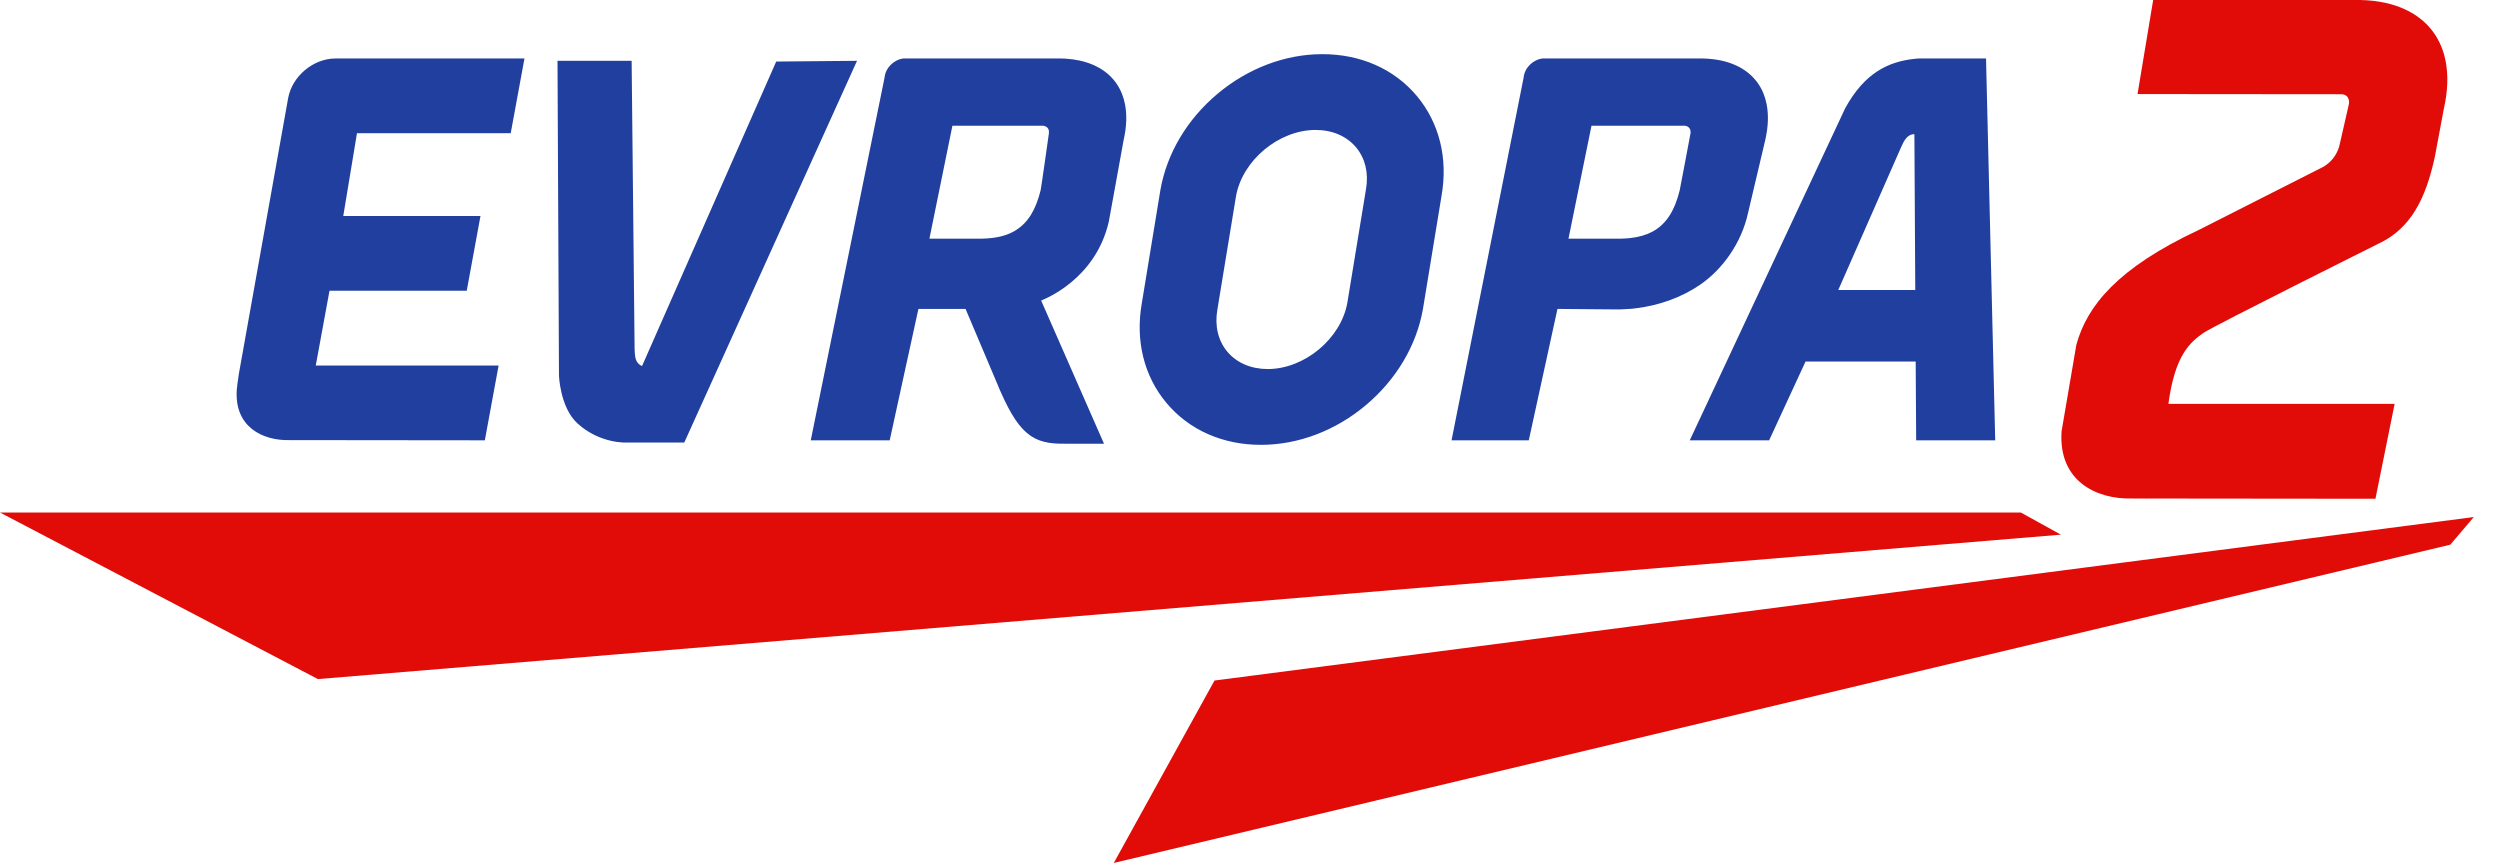   <svg xmlns="http://www.w3.org/2000/svg" xmlns:xlink="http://www.w3.org/1999/xlink" viewBox="0 0 95 33">
    <g>
      <path d="M94.004,19.648l-47.853,6.212l-3.827,6.932l50.787,-12.094l0.893,-1.05Zm-81.924,6.157l-12.08,-6.329l76.793,0l1.52,0.841l-66.233,5.488Zm77.608,-25.805c0.341,0.007 0.655,0.043 0.947,0.106c0.544,0.119 1.009,0.334 1.379,0.637c0.336,0.275 0.591,0.621 0.759,1.033c0.07,0.172 0.124,0.356 0.161,0.549c0.103,0.53 0.085,1.14 -0.071,1.822l-0.34,1.816c-0.339,1.551 -0.889,2.714 -2.145,3.299c0,0 -6.264,3.124 -6.635,3.381c-0.521,0.361 -1.098,0.852 -1.343,2.704l8.596,0l-0.729,3.606l-8.701,-0.009l-0.003,0.009l-0.012,0l-0.002,-0.009l-0.546,-0.001c-1.338,0.033 -2.794,-0.66 -2.663,-2.555l0.562,-3.291c0.406,-1.465 1.544,-2.907 4.663,-4.365l4.63,-2.347c0,0 0.576,-0.231 0.719,-0.923c0.024,-0.117 0.342,-1.5 0.342,-1.5l0,-0.002c0,0 0.001,-0.002 0.001,-0.005c0,0 0.038,-0.133 -0.052,-0.268c-0.002,-0.002 -0.073,-0.106 -0.232,-0.106l-7.747,-0.007l0.594,-3.574l7.868,0Z" fill="#e10c08"></path><path d="M50.241,2.058c-1.404,0.002 -2.814,0.535 -3.969,1.501c-1.157,0.969 -1.93,2.265 -2.175,3.649l-0.707,4.309c-0.252,1.425 0.08,2.772 0.935,3.794c0.861,1.029 2.14,1.596 3.601,1.593c1.406,-0.002 2.815,-0.535 3.969,-1.501c1.157,-0.969 1.929,-2.266 2.175,-3.649l0.708,-4.31c0.251,-1.424 -0.081,-2.771 -0.935,-3.793c-0.861,-1.03 -2.141,-1.596 -3.602,-1.593Zm-9.923,0.164l0.165,0.006c0.192,0.012 0.375,0.037 0.546,0.074c0.407,0.089 0.755,0.25 1.032,0.477c0.251,0.206 0.443,0.465 0.569,0.774c0.052,0.129 0.093,0.266 0.121,0.412c0.077,0.397 0.062,0.853 -0.054,1.364l-0.563,3.099c-0.51,2.198 -2.434,2.931 -2.57,2.993l2.388,5.44l-1.459,0c-1.25,0.023 -1.803,-0.331 -2.636,-2.368l-1.166,-2.754l-1.791,0l-1.091,4.993l-3,0l2.803,-13.775c0.034,-0.374 0.341,-0.683 0.718,-0.735l5.988,0Zm-14.316,14.595l-2.169,0c0,0 -1.022,0.063 -1.888,-0.726c-0.663,-0.605 -0.704,-1.817 -0.704,-1.817l-0.056,-11.963l2.817,0l0.113,10.956c0,0 0,0.278 0.06,0.423c0.067,0.162 0.222,0.22 0.222,0.22l5.099,-11.571l3.071,-0.028l-6.565,14.506Zm46.897,-14.595l2.57,0l0.349,14.51l-3.004,0l-0.018,-2.993l-4.186,0l-1.383,2.993l-3.016,0l5.906,-12.619c0.742,-1.356 1.652,-1.767 2.614,-1.875l0.168,-0.016Zm-60.157,0l7.188,0l-0.523,2.84l-5.842,0l-0.521,3.147l5.214,0l-0.522,2.84l-5.215,0l-0.522,2.841l6.948,0l-0.523,2.842l-7.43,-0.008c-1.004,0.024 -2.095,-0.494 -1.996,-1.915c0,0 0.031,-0.319 0.075,-0.581c0.044,-0.263 1.877,-10.501 1.877,-10.501c0.152,-0.829 0.949,-1.5 1.792,-1.505Zm51.958,0c0.259,0.006 0.492,0.033 0.709,0.079c0.408,0.089 0.757,0.251 1.034,0.478c0.251,0.206 0.443,0.465 0.569,0.774c0.052,0.129 0.092,0.266 0.121,0.412c0.077,0.397 0.063,0.853 -0.055,1.364l-0.651,2.758c-0.253,1.162 -0.983,2.158 -1.823,2.733c-0.708,0.485 -1.558,0.789 -2.451,0.896l-0.143,0.017l-0.102,0.006c-0.202,0.016 -0.389,0.02 -0.389,0.02l-2.335,-0.02l-1.09,4.993l-2.935,0l2.737,-13.775c0.035,-0.374 0.341,-0.683 0.719,-0.735l6.085,0Zm-18.063,11.141c-0.351,-0.42 -0.484,-0.987 -0.377,-1.596l0.708,-4.31c0.241,-1.363 1.625,-2.517 3.021,-2.519c0.636,-0.001 1.183,0.234 1.542,0.662c0.35,0.419 0.484,0.986 0.376,1.595l-0.708,4.31c-0.241,1.362 -1.624,2.516 -3.02,2.519c-0.637,0 -1.184,-0.234 -1.542,-0.661Zm26.143,-2.342l-0.033,-5.921c-0.263,-0.007 -0.399,0.248 -0.507,0.498l-2.386,5.423l2.926,0Zm-8.751,-6.244l-3.552,0l-0.875,4.293l2.006,0l0.002,-0.002c0.115,-0.003 0.225,-0.009 0.33,-0.02c0.33,-0.036 0.608,-0.116 0.845,-0.241c0.54,-0.287 0.855,-0.81 1.044,-1.576c0.021,-0.087 0.411,-2.169 0.411,-2.169l0,-0.004l0.001,-0.001c0,-0.003 0,-0.005 0,-0.007c0.005,-0.085 -0.008,-0.14 -0.054,-0.192c-0.001,-0.002 -0.002,-0.004 -0.003,-0.006c-0.029,-0.031 -0.068,-0.051 -0.106,-0.063l-0.049,-0.012Zm-24.17,0.273c0.006,-0.085 -0.008,-0.14 -0.053,-0.192c-0.002,-0.002 -0.003,-0.004 -0.004,-0.006c-0.029,-0.031 -0.068,-0.051 -0.106,-0.063c-0.017,-0.005 -0.033,-0.009 -0.049,-0.012l-3.455,0l-0.874,4.293l2.005,0l0.002,-0.002c0.493,-0.009 0.886,-0.1 1.203,-0.275c0.02,-0.012 0.038,-0.023 0.059,-0.036c0.003,-0.001 0.007,-0.004 0.01,-0.006c0.481,-0.296 0.769,-0.8 0.947,-1.52c0.022,-0.087 0.315,-2.169 0.315,-2.169l0,-0.001c0,0 0,-0.001 0,-0.003l0,-0.008Z" fill="#213f9f">
    </path>
    </g>
  </svg>